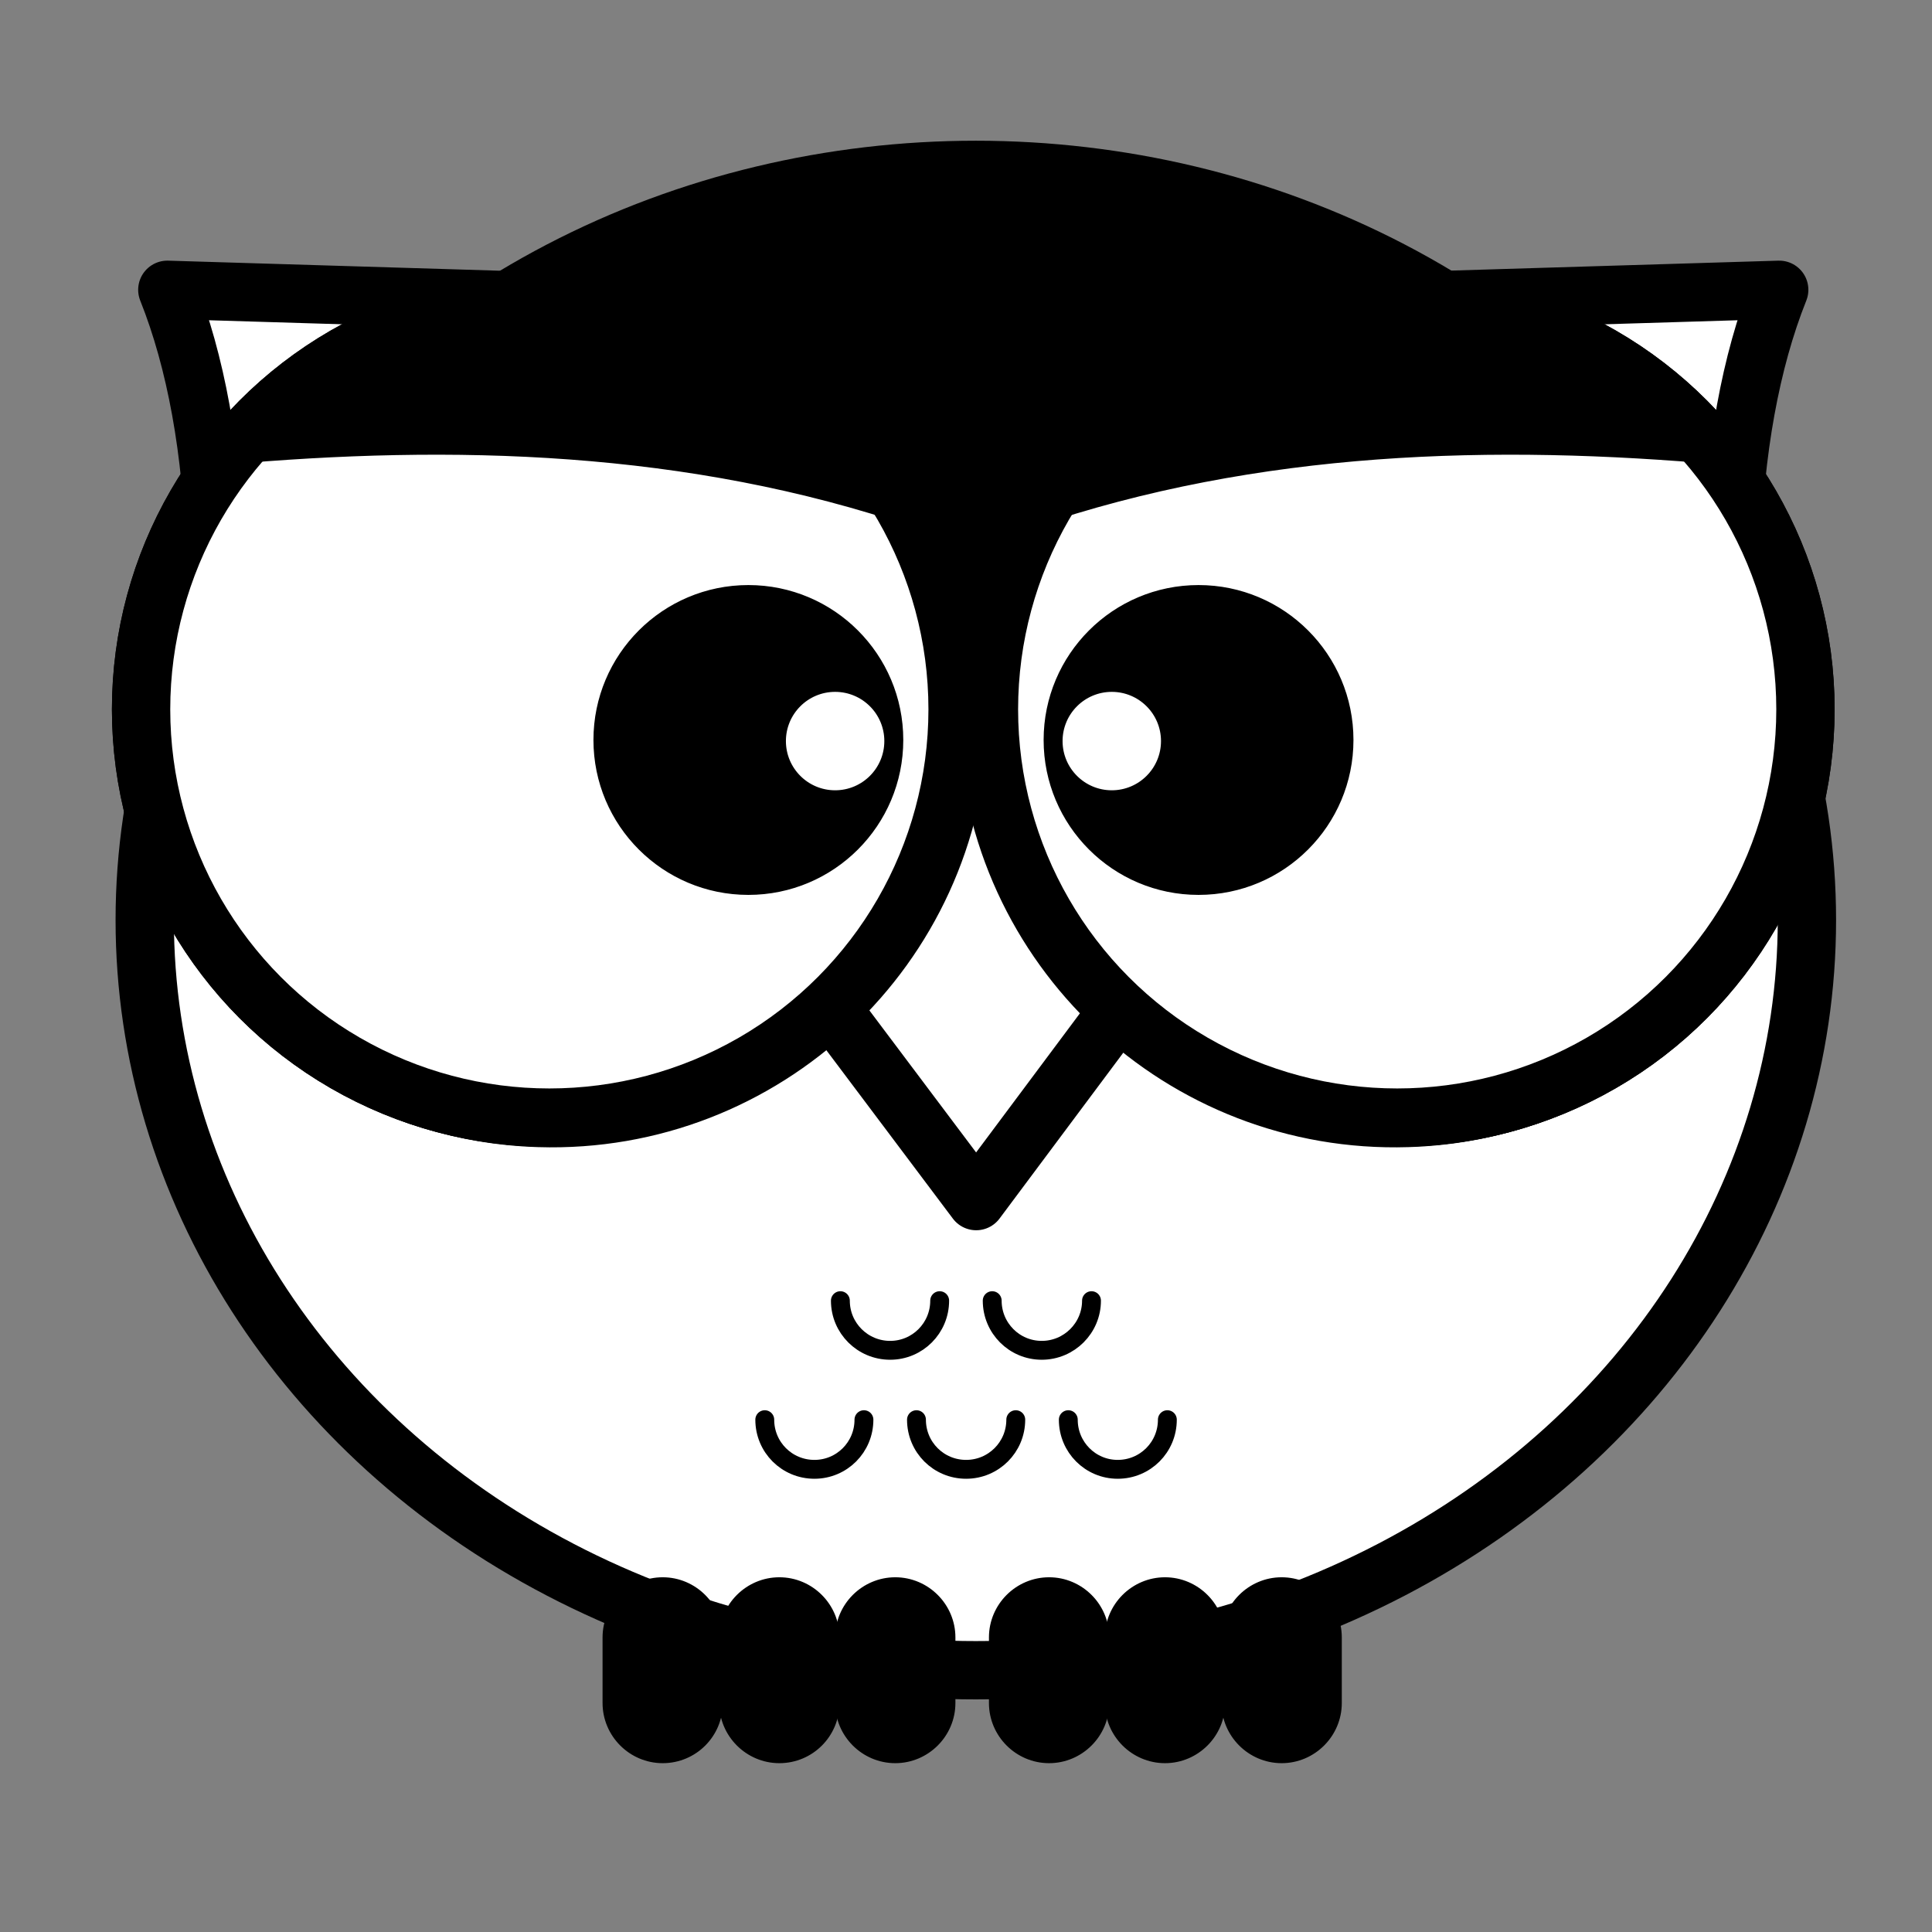 <?xml version="1.0" encoding="utf-8"?>
<svg viewBox="0 0 512 512" style="enable-background:new 0 0 1000 1000;" width="512px" height="512px" xmlns="http://www.w3.org/2000/svg">
  <rect x="0" y="0" width="512" height="512" fill="#808080" stroke="none"/>
  <defs>
    <style type="text/css">
	.st0{opacity:0.7;fill:#FFFFFF;}
	.st1{fill:#413D51;}
	.st2{fill:#8FE3F9;}
	.st3{fill:#B2EBF9;}
	.st4{fill:#A4E0EA;}
	.st5{fill:#7AD1E5;}
	.st6{fill:none;stroke:#413D51;stroke-width:16;stroke-linecap:round;stroke-linejoin:round;stroke-miterlimit:10;}
	.st7{fill:#F7E8AD;}
	.st8{fill:#F7D6A1;}
	.st9{fill:#EFCA92;}
	.st10{fill:#FFFFFF;}
	.st11{opacity:0.89;fill:#EFCA92;}
	.st12{fill:none;stroke:#413D51;stroke-width:8;stroke-linecap:round;stroke-linejoin:round;stroke-miterlimit:10;}
	.st13{opacity:0.31;fill:none;stroke:#72C8D6;stroke-width:8;stroke-linecap:round;stroke-linejoin:round;stroke-miterlimit:10;}
</style>
  </defs>
  <g transform="matrix(0.966, 0, 0, 0.966, -226.136, -227.102)" style="">
    <ellipse id="XMLID_2_" class="st2" cx="501.8" cy="487.5" rx="228" ry="205.8" style="stroke: rgb(0, 0, 0); fill: rgb(255, 255, 255);"/>
    <ellipse id="XMLID_188_" class="st2" cx="501.8" cy="487.5" rx="228" ry="205.8" style="stroke: rgb(0, 0, 0); fill: rgb(255, 255, 255);"/>
    <path id="XMLID_193_" class="st3" d="M507.8,689.3c52.1,0,100.1-15.3,138.5-41l-10.5-24.7c-22-51.9-74.2-85.8-132.1-85.8l0,0 c-57.9,0-110.1,33.9-132.1,85.8l-8.6,20.4C402.3,672.3,452.8,689.3,507.8,689.3z" style="stroke: rgb(0, 0, 0); fill: rgb(255, 255, 255);"/>
    <path id="XMLID_189_" class="st4" d="M501.7,470.3l-43.6,64l32.9,43.8c5.4,7.2,16.3,7.2,21.7,0l32.6-43.8L501.7,470.3z" style="stroke: rgb(0, 0, 0); fill: rgb(255, 255, 255);"/>
    <path id="XMLID_192_" class="st5" d="M501.8,669.3c-121.5,0-220.7-85.7-227.6-193.8c-0.3,4-0.4,8-0.4,12 c0,113.6,102.1,205.8,228,205.8s228-92.1,228-205.8c0-4-0.1-8-0.4-12C722.5,583.6,623.2,669.3,501.8,669.3z" style="stroke: rgb(0, 0, 0); fill: rgb(255, 255, 255);"/>
    <path id="XMLID_76_" class="st4" d="M638.6,628.1c-38.1,25.8-85.5,41.2-136.8,41.2c-50,0-96.2-14.5-133.7-39.1l-5,12.3 c39.4,29.2,89.8,46.8,144.8,46.8c49.7,0,95.7-14.4,133.2-38.8c1.8-1.2,3.5-2.5,5.3-3.8L638.6,628.1z" style="stroke: rgb(0, 0, 0); fill: rgb(255, 255, 255);"/>
    <path id="XMLID_186_" class="st5" d="M268.2,488.2c6.4,13.1,15,25.3,25.8,36.2c52.3,52.3,137.2,52.3,189.5,0 c43.8-43.8,50.9-110.3,21.5-161.5" style="stroke: rgb(0, 0, 0); fill: rgb(255, 255, 255);"/>
    <path id="XMLID_185_" class="st5" d="M729,503.8c-24,36.1-65,59.8-111.6,59.8c-74,0-134-60-134-134c0-33,11.9-63.2,31.7-86.6" style="stroke: rgb(0, 0, 0); fill: rgb(255, 255, 255);"/>
    <ellipse id="XMLID_75_" class="st6" cx="501.8" cy="487.5" rx="228" ry="205.8" style="stroke: rgb(0, 0, 0); fill: rgb(255, 255, 255);"/>
    <polygon id="XMLID_74_" class="st1" points="501.7,442.3 458.1,506.3 501.9,564.6 545.4,506.3 &#9;" style="stroke: rgb(0, 0, 0); fill: rgb(255, 255, 255);"/>
    <polygon id="XMLID_73_" class="st6" points="501.7,442.3 458.1,506.3 501.9,564.6 545.4,506.3 &#9;" style="stroke: rgb(0, 0, 0); fill: rgb(255, 255, 255);"/>
    <path id="XMLID_72_" class="st1" d="M600.7,303.9c-30-14-64.1-21.9-100-21.9s-70,7.9-100,21.9v140.1h200V303.9z" style="stroke: rgb(0, 0, 0); fill: rgb(0, 0, 0);"/>
    <g id="XMLID_58_">
      <path id="XMLID_71_" class="st1" d="M613.5,317.9l108.7-3.3c-15.7,39.3-17.8,98.4-4.1,163c-17.4,36.8-54.4,62.9-97.9,64.2l0,0 c-61.8,1.9-113.5-46.7-115.3-108.6l0,0C503,371.4,551.6,319.8,613.5,317.9z" style="stroke: rgb(0, 0, 0); fill: rgb(255, 255, 255);"/>
      <path id="XMLID_70_" class="st6" d="M613.5,317.9l108.7-3.3c-15.7,39.3-17.8,98.4-4.1,163c-17.4,36.8-54.4,62.9-97.9,64.2l0,0 c-61.8,1.9-113.5-46.7-115.3-108.6l0,0C503,371.4,551.6,319.8,613.5,317.9z" style="stroke: rgb(0, 0, 0); fill: rgb(255, 255, 255);"/>
      <circle id="XMLID_69_" class="st7" cx="617.4" cy="429.7" r="112" style="stroke: rgb(0, 0, 0); fill: rgb(255, 255, 255);"/>
      <circle id="XMLID_5_" class="st7" cx="617.4" cy="429.7" r="112" style="stroke: rgb(0, 0, 0); fill: rgb(255, 255, 255);"/>
      <path id="XMLID_86_" class="st8" d="M696.6,350.5c-21.5-21.5-49.7-32.4-77.9-32.8c21.2,4.1,41.5,14.3,57.9,30.8 c43.7,43.7,43.7,114.6,0,158.4c-22.2,22.2-51.4,33.1-80.4,32.8c35.3,6.8,73.1-3.5,100.4-30.8C740.3,465.1,740.3,394.2,696.6,350.5 z" style="stroke: rgb(0, 0, 0); fill: rgb(255, 255, 255);"/>
      <ellipse id="XMLID_3_" transform="matrix(0.707 -0.707 0.707 0.707 -130.825 543.544)" class="st0" cx="590.7" cy="429.7" rx="84" ry="84.6" style="stroke: rgb(0, 0, 0);"/>
      <path id="XMLID_12_" class="st9" d="M711.4,376.6c-3.1-4-9.1-15-12.8-18.7c-44-43.4-114.9-43-158.3,1.1 c-8.6,8.7-15.5,18.5-20.6,29C581.4,366.3,649,371.5,711.4,376.6z" style="stroke: rgb(0, 0, 0); fill: rgb(255, 255, 255);"/>
      <circle id="XMLID_68_" class="st6" cx="617.4" cy="429.7" r="112" style="stroke: rgb(0, 0, 0); fill: rgb(255, 255, 255);"/>
      <circle id="XMLID_67_" class="st6" cx="617.4" cy="429.7" r="112" style="stroke: rgb(0, 0, 0); fill: rgb(255, 255, 255);"/>
      <path id="XMLID_66_" class="st1" d="M706.7,362.1c-3.1-4-6.4-7.9-10.1-11.6c-43.7-43.7-114.6-43.7-158.4,0 c-8.7,8.7-15.6,18.4-20.8,28.8C579.4,358.1,644.3,356.5,706.7,362.1z" style="stroke: rgb(0, 0, 0); fill: rgb(0, 0, 0);"/>
      <circle id="XMLID_57_" class="st1" cx="562.9" cy="438.1" r="42" style="stroke: rgb(0, 0, 0); fill: rgb(0, 0, 0);"/>
      <circle id="XMLID_56_" class="st10" cx="539.1" cy="438.4" r="14" style="stroke: rgb(0, 0, 0);"/>
    </g>
    <g id="XMLID_26_">
      <path id="XMLID_89_" class="st1" d="M388.8,317.9L280,314.6c15.7,39.3,17.8,98.4,4.1,163c17.4,36.8,54.4,62.9,97.9,64.2l0,0 c61.8,1.9,113.5-46.7,115.3-108.6l0,0C499.2,371.4,450.6,319.8,388.8,317.9z" style="stroke: rgb(0, 0, 0); fill: rgb(255, 255, 255);"/>
      <path id="XMLID_88_" class="st6" d="M388.8,317.9L280,314.6c15.7,39.3,17.8,98.4,4.1,163c17.4,36.8,54.4,62.9,97.9,64.2l0,0 c61.8,1.9,113.5-46.7,115.3-108.6l0,0C499.2,371.4,450.6,319.8,388.8,317.9z" style="stroke: rgb(0, 0, 0); fill: rgb(255, 255, 255);"/>
      <circle id="XMLID_87_" class="st7" cx="384.8" cy="429.7" r="112" style="stroke: rgb(0, 0, 0); fill: rgb(255, 255, 255);"/>
      <circle id="XMLID_84_" class="st7" cx="384.8" cy="429.7" r="112" style="stroke: rgb(0, 0, 0); fill: rgb(255, 255, 255);"/>
      <path id="XMLID_65_" class="st8" d="M305.6,350.5c21.5-21.5,49.7-32.4,77.9-32.8c-21.2,4.1-41.5,14.3-57.9,30.8 c-43.7,43.7-43.7,114.6,0,158.4c22.2,22.2,51.4,33.1,80.4,32.8c-35.3,6.8-73.1-3.5-100.4-30.8 C261.9,465.1,261.9,394.2,305.6,350.5z" style="stroke: rgb(0, 0, 0); fill: rgb(255, 255, 255);"/>
      <ellipse id="XMLID_64_" transform="matrix(0.707 -0.707 0.707 0.707 -183.302 416.852)" class="st0" cx="411.5" cy="429.7" rx="84.6" ry="84" style="stroke: rgb(0, 0, 0);"/>
      <path id="XMLID_63_" class="st11" d="M290.9,376.6c3.1-4,9.1-15,12.8-18.7c44-43.4,114.9-43,158.3,1.1c8.6,8.7,15.5,18.5,20.6,29 C420.8,366.3,353.2,371.5,290.9,376.6z" style="stroke: rgb(0, 0, 0); fill: rgb(255, 255, 255);"/>
      <circle id="XMLID_62_" class="st6" cx="384.8" cy="429.7" r="112" style="stroke: rgb(0, 0, 0); fill: rgb(255, 255, 255);"/>
      <circle id="XMLID_61_" class="st6" cx="384.8" cy="429.7" r="112" style="stroke: rgb(0, 0, 0); fill: rgb(255, 255, 255);"/>
      <path id="XMLID_60_" class="st1" d="M295.6,362.1c3.1-4,6.4-7.9,10.1-11.6c43.7-43.7,114.6-43.7,158.4,0 c8.7,8.7,15.6,18.4,20.8,28.8C422.9,358.1,357.9,356.5,295.6,362.1z" style="stroke: rgb(0, 0, 0); fill: rgb(0, 0, 0);"/>
      <circle id="XMLID_59_" class="st1" cx="439.4" cy="438.1" r="42" style="stroke: rgb(0, 0, 0); fill: rgb(0, 0, 0);"/>
      <circle id="XMLID_37_" class="st10" cx="463.2" cy="438.4" r="14" style="stroke: rgb(0, 0, 0);"/>
    </g>
    <path id="XMLID_19_" class="st1" d="M447.9,718.3L447.9,718.3c-8.8,0-16-7.2-16-16v-18c0-8.8,7.2-16,16-16h0c8.8,0,16,7.2,16,16v18 C463.9,711.1,456.8,718.3,447.9,718.3z" style="stroke: rgb(0, 0, 0); fill: rgb(0, 0, 0);"/>
    <path id="XMLID_17_" class="st1" d="M415.9,718.3L415.9,718.3c-8.8,0-16-7.2-16-16v-18c0-8.8,7.2-16,16-16h0c8.8,0,16,7.2,16,16v18 C431.9,711.1,424.8,718.3,415.9,718.3z" style="stroke: rgb(0, 0, 0); fill: rgb(0, 0, 0);"/>
    <path id="XMLID_16_" class="st1" d="M479.7,718.3L479.7,718.3c-8.8,0-16-7.2-16-16v-18c0-8.8,7.2-16,16-16h0c8.8,0,16,7.2,16,16v18 C495.7,711.1,488.5,718.3,479.7,718.3z" style="stroke: rgb(0, 0, 0); fill: rgb(0, 0, 0);"/>
    <path id="XMLID_15_" class="st1" d="M521.9,718.3L521.9,718.3c-8.8,0-16-7.2-16-16v-18c0-8.8,7.2-16,16-16h0c8.8,0,16,7.2,16,16v18 C537.9,711.1,530.7,718.3,521.9,718.3z" style="stroke: rgb(0, 0, 0); fill: rgb(0, 0, 0);"/>
    <path id="XMLID_14_" class="st1" d="M553.7,718.3L553.7,718.3c-8.8,0-16-7.2-16-16v-18c0-8.8,7.2-16,16-16h0c8.8,0,16,7.2,16,16v18 C569.7,711.1,562.5,718.3,553.7,718.3z" style="stroke: rgb(0, 0, 0); fill: rgb(0, 0, 0);"/>
    <path id="XMLID_13_" class="st1" d="M585.7,718.3L585.7,718.3c-8.8,0-16-7.2-16-16v-18c0-8.8,7.2-16,16-16h0c8.8,0,16,7.2,16,16v18 C601.7,711.1,594.5,718.3,585.7,718.3z" style="stroke: rgb(0, 0, 0); fill: rgb(0, 0, 0);"/>
  </g>
  <path id="XMLID_11_" class="st12" d="M 249.023 344.69 C 249.023 351.954 243.161 357.848 235.898 357.848 C 228.603 357.848 222.709 351.954 222.709 344.69" style="stroke: rgb(0, 0, 0); stroke-width: 5px;"/>
  <path id="XMLID_9_" class="st12" d="M 289.259 344.69 C 289.259 351.954 283.334 357.848 276.07 357.848 C 268.807 357.848 262.945 351.954 262.945 344.69" style="stroke: rgb(0, 0, 0); stroke-width: 5px;"/>
  <path id="XMLID_8_" class="st12" d="M 228.953 376.229 C 228.953 383.525 223.091 389.386 215.828 389.386 C 208.532 389.386 202.671 383.525 202.671 376.229" style="stroke: rgb(0, 0, 0); stroke-width: 5px;"/>
  <path id="XMLID_7_" class="st12" d="M 269.189 376.229 C 269.189 383.525 263.295 389.386 256.032 389.386 C 248.736 389.386 242.875 383.525 242.875 376.229" style="stroke: rgb(0, 0, 0); stroke-width: 5px;"/>
  <path id="XMLID_6_" class="st12" d="M 309.361 376.229 C 309.361 383.525 303.499 389.386 296.204 389.386 C 288.972 389.386 283.111 383.525 283.111 376.229" style="stroke: rgb(0, 0, 0); stroke-width: 5px;"/>
</svg>